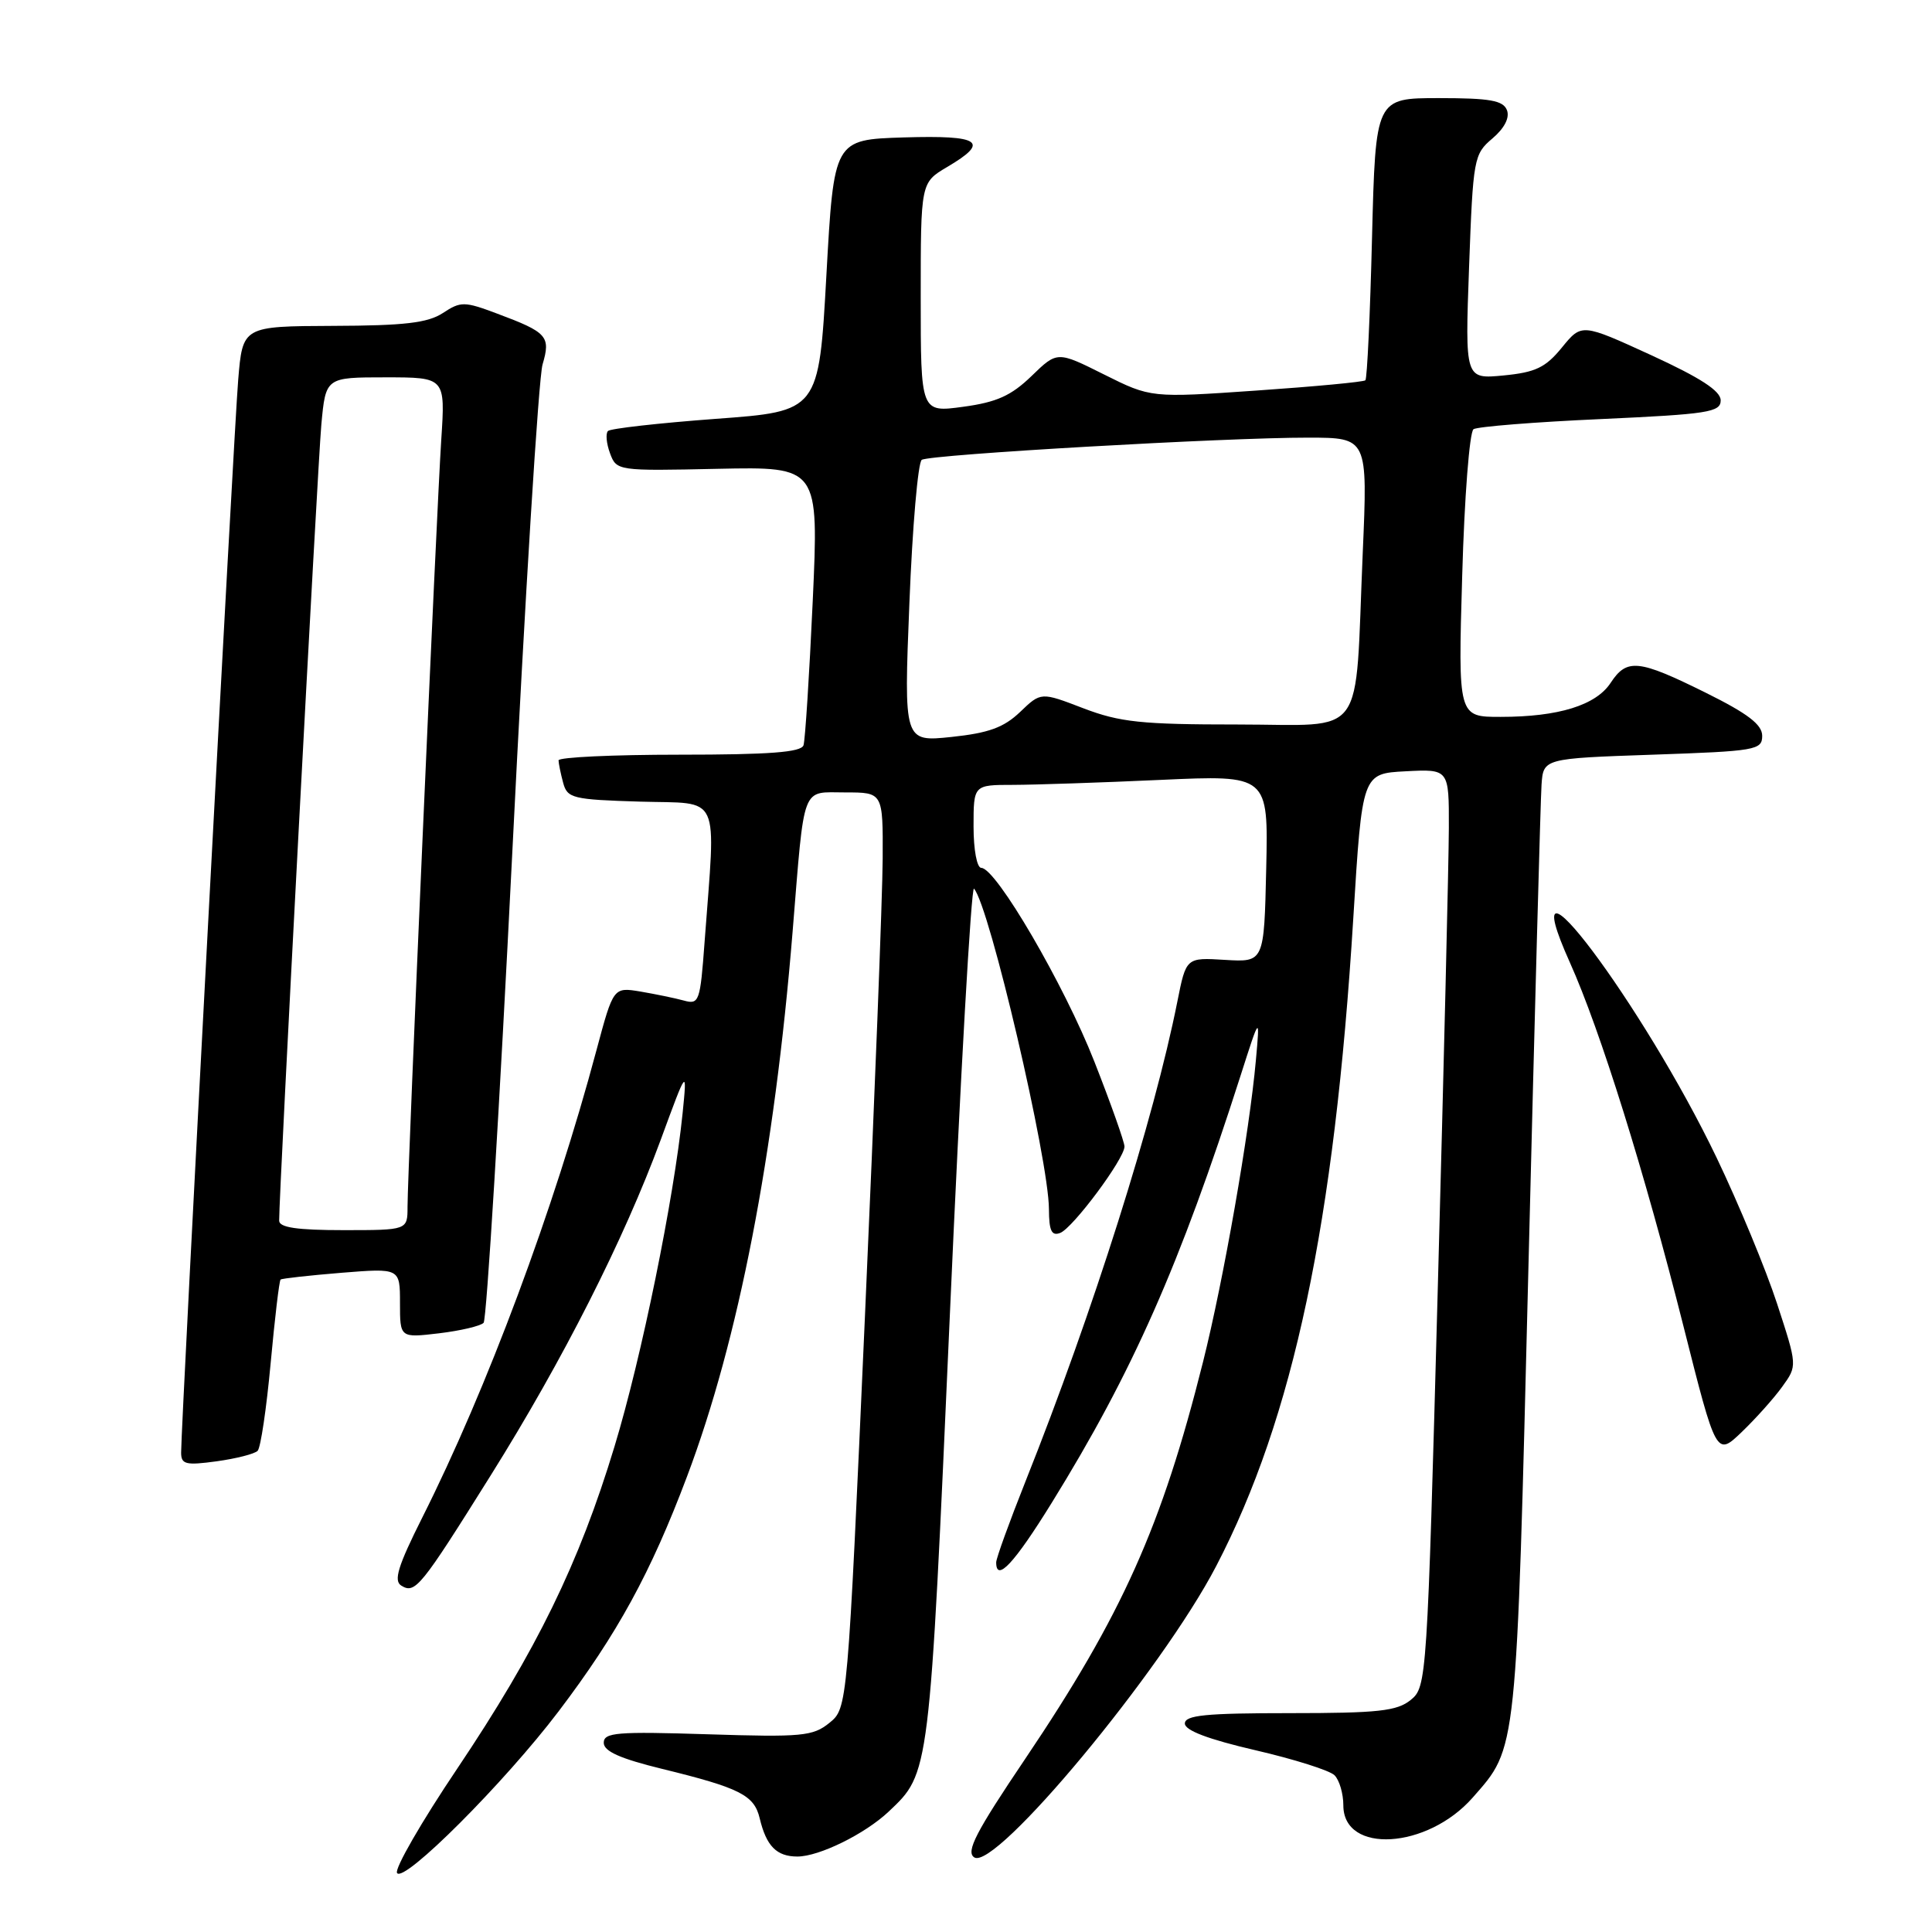 <?xml version="1.0" encoding="UTF-8" standalone="no"?>
<!DOCTYPE svg PUBLIC "-//W3C//DTD SVG 1.1//EN" "http://www.w3.org/Graphics/SVG/1.1/DTD/svg11.dtd" >
<svg xmlns="http://www.w3.org/2000/svg" xmlns:xlink="http://www.w3.org/1999/xlink" version="1.1" viewBox="0 0 256 256">
 <g >
 <path fill="currentColor"
d=" M 74.02 226.76 C 81.80 216.50 86.23 208.41 91.04 195.63 C 97.87 177.51 102.61 153.05 105.02 123.50 C 106.64 103.63 106.12 105.00 112.02 105.00 C 117.00 105.00 117.00 105.00 116.96 113.75 C 116.94 118.56 115.88 145.86 114.61 174.42 C 112.30 226.34 112.30 226.34 109.90 228.29 C 107.72 230.06 106.27 230.20 93.75 229.80 C 81.74 229.42 80.00 229.56 80.00 230.93 C 80.00 232.06 82.19 233.03 87.75 234.39 C 98.05 236.91 99.93 237.87 100.66 240.92 C 101.54 244.62 102.90 246.00 105.66 246.00 C 108.54 246.00 114.61 243.01 117.74 240.06 C 123.21 234.88 123.14 235.47 125.86 174.25 C 127.25 142.76 128.70 117.34 129.06 117.75 C 131.12 120.07 138.96 153.64 138.99 160.22 C 139.00 163.08 139.34 163.81 140.48 163.37 C 142.17 162.72 149.00 153.54 149.00 151.92 C 149.00 151.33 147.21 146.27 145.01 140.67 C 141.02 130.50 131.98 115.00 130.03 115.00 C 129.45 115.00 129.00 112.62 129.00 109.50 C 129.00 104.00 129.00 104.00 134.25 104.00 C 137.14 103.99 145.93 103.70 153.78 103.34 C 168.06 102.69 168.06 102.69 167.78 115.09 C 167.50 127.50 167.50 127.50 162.33 127.19 C 157.17 126.87 157.17 126.87 156.01 132.69 C 152.92 148.26 144.83 173.84 135.90 196.25 C 133.76 201.63 132.00 206.48 132.00 207.02 C 132.00 209.73 134.40 207.15 139.36 199.13 C 150.06 181.84 156.38 167.54 164.39 142.50 C 166.95 134.50 166.95 134.50 166.41 140.50 C 165.56 150.01 162.13 169.61 159.41 180.45 C 153.94 202.27 148.70 213.97 135.85 233.05 C 129.31 242.75 127.95 245.37 129.09 246.11 C 131.86 247.95 153.96 221.35 161.16 207.50 C 171.38 187.86 176.83 162.09 179.32 121.64 C 180.50 102.50 180.50 102.50 186.25 102.20 C 192.00 101.90 192.00 101.90 191.98 109.70 C 191.97 113.99 191.31 141.35 190.52 170.50 C 189.11 222.70 189.05 223.53 186.93 225.25 C 185.11 226.73 182.63 227.00 170.89 227.00 C 159.76 227.00 157.00 227.27 157.00 228.38 C 157.00 229.29 160.12 230.47 166.33 231.91 C 171.47 233.10 176.19 234.59 176.83 235.23 C 177.48 235.88 178.00 237.67 178.00 239.22 C 178.00 245.70 189.13 245.03 195.14 238.19 C 201.06 231.44 200.91 232.87 202.53 167.74 C 203.35 134.61 204.13 105.92 204.26 104.00 C 204.50 100.50 204.50 100.50 219.00 100.00 C 232.67 99.53 233.50 99.39 233.50 97.50 C 233.50 96.01 231.59 94.55 226.00 91.78 C 217.10 87.37 215.57 87.21 213.42 90.48 C 211.47 93.45 206.52 94.99 198.85 94.99 C 193.20 95.00 193.20 95.00 193.75 76.25 C 194.04 65.92 194.72 57.22 195.25 56.87 C 195.79 56.53 203.37 55.92 212.11 55.53 C 226.34 54.88 228.00 54.62 228.00 53.05 C 228.00 51.80 225.32 50.06 218.79 47.06 C 209.58 42.84 209.58 42.84 206.96 46.05 C 204.79 48.71 203.46 49.34 199.23 49.75 C 194.12 50.24 194.12 50.24 194.66 35.37 C 195.19 20.98 195.29 20.43 197.75 18.35 C 199.35 16.99 200.06 15.60 199.68 14.60 C 199.18 13.31 197.43 13.00 190.66 13.00 C 182.27 13.00 182.27 13.00 181.80 31.50 C 181.55 41.67 181.15 50.17 180.92 50.39 C 180.69 50.61 174.20 51.22 166.50 51.75 C 152.50 52.72 152.50 52.72 146.29 49.62 C 140.09 46.52 140.09 46.52 136.68 49.83 C 133.99 52.43 132.07 53.30 127.63 53.90 C 122.00 54.67 122.00 54.67 122.00 39.43 C 122.00 24.20 122.00 24.20 125.50 22.13 C 131.22 18.76 129.96 17.90 119.75 18.21 C 110.50 18.50 110.50 18.50 109.50 36.50 C 108.50 54.50 108.50 54.50 94.83 55.50 C 87.31 56.06 80.89 56.78 80.56 57.11 C 80.23 57.44 80.35 58.77 80.83 60.06 C 81.69 62.39 81.83 62.41 95.10 62.12 C 108.50 61.84 108.50 61.84 107.69 79.67 C 107.24 89.48 106.69 98.06 106.47 98.75 C 106.17 99.68 101.97 100.00 90.03 100.00 C 81.21 100.00 74.01 100.34 74.01 100.75 C 74.02 101.16 74.29 102.50 74.62 103.72 C 75.17 105.78 75.87 105.95 84.83 106.22 C 95.68 106.54 94.85 104.73 93.36 124.83 C 92.78 132.72 92.64 133.14 90.62 132.58 C 89.46 132.26 86.87 131.73 84.89 131.39 C 81.28 130.79 81.28 130.79 79.04 139.14 C 73.42 160.19 64.52 184.06 55.94 201.11 C 52.73 207.51 52.13 209.46 53.17 210.10 C 55.01 211.24 55.73 210.35 65.02 195.50 C 74.60 180.20 82.69 164.22 87.56 151.00 C 91.05 141.50 91.05 141.50 90.45 147.50 C 89.29 158.87 85.02 179.83 81.43 191.65 C 76.73 207.17 71.10 218.69 60.58 234.36 C 55.85 241.39 52.26 247.62 52.61 248.18 C 53.48 249.59 66.85 236.21 74.02 226.76 Z  M 34.14 192.24 C 34.54 191.83 35.31 186.62 35.86 180.66 C 36.41 174.69 37.00 169.69 37.18 169.55 C 37.35 169.40 40.99 169.00 45.25 168.65 C 53.00 168.03 53.00 168.03 53.00 172.65 C 53.00 177.28 53.00 177.28 58.17 176.67 C 61.02 176.33 63.68 175.70 64.08 175.28 C 64.48 174.85 66.19 146.82 67.88 113.00 C 69.56 79.17 71.37 50.06 71.89 48.30 C 72.99 44.56 72.53 44.04 65.86 41.55 C 61.52 39.92 61.05 39.92 58.68 41.48 C 56.67 42.79 53.59 43.15 44.14 43.18 C 32.15 43.23 32.15 43.23 31.56 50.36 C 30.99 57.13 24.00 188.65 24.00 192.47 C 24.00 194.04 24.60 194.19 28.71 193.63 C 31.30 193.27 33.74 192.65 34.14 192.24 Z  M 236.16 183.74 C 238.16 180.97 238.16 180.97 235.47 172.74 C 233.99 168.21 230.39 159.52 227.47 153.42 C 217.74 133.12 199.82 109.28 208.02 127.54 C 212.06 136.55 217.90 155.24 223.07 175.74 C 227.42 192.98 227.42 192.98 230.80 189.74 C 232.65 187.96 235.07 185.26 236.16 183.74 Z  M 120.50 79.91 C 120.90 69.78 121.64 61.24 122.14 60.93 C 123.25 60.22 162.55 57.97 173.36 57.99 C 181.23 58.00 181.23 58.00 180.57 73.25 C 179.49 98.44 181.27 96.00 164.00 96.00 C 151.24 96.00 148.40 95.70 143.55 93.85 C 137.93 91.69 137.93 91.69 135.17 94.34 C 133.01 96.40 131.01 97.13 126.08 97.65 C 119.76 98.31 119.76 98.31 120.50 79.91 Z  M 36.99 161.75 C 36.96 158.28 42.09 61.63 42.58 56.25 C 43.16 50.00 43.16 50.00 51.09 50.00 C 59.01 50.00 59.01 50.00 58.47 58.25 C 57.85 67.60 54.00 155.18 54.00 159.91 C 54.00 163.00 54.00 163.00 45.50 163.00 C 39.37 163.00 37.00 162.65 36.99 161.75 Z "/>
</g>
</svg>